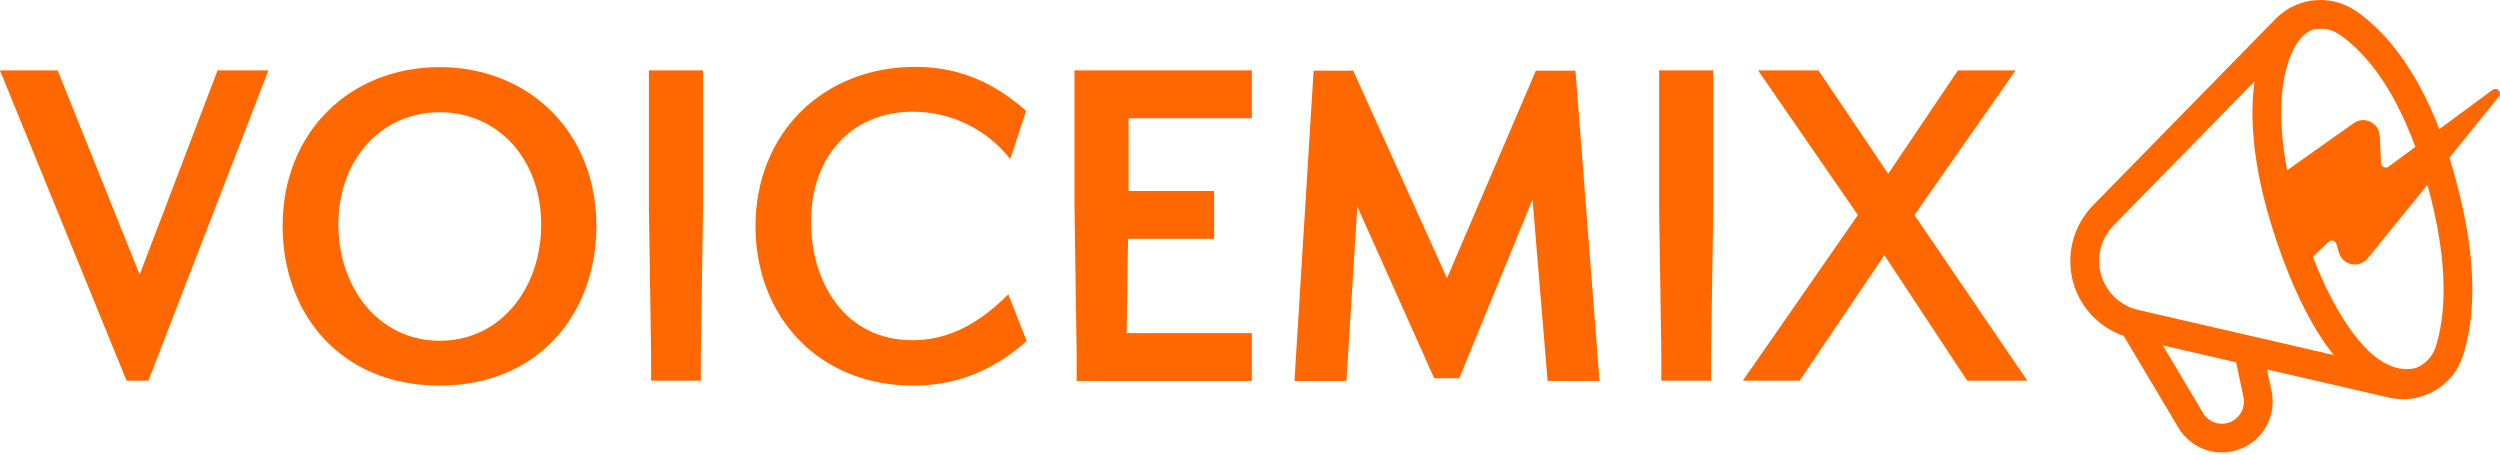 <svg width="198" height="36" viewBox="0 0 198 36" fill="none" xmlns="http://www.w3.org/2000/svg">
<path d="M10.023 30.148L0 5.578H4.568L11.062 21.749L17.232 5.578H21.258L11.755 30.148H10.023Z" fill="#FF6700"/>
<path d="M22.383 17.896C22.383 10.427 27.752 5.318 34.809 5.318C41.866 5.318 47.235 10.427 47.235 17.896C47.235 24.823 42.667 30.538 34.809 30.538C26.951 30.538 22.383 24.823 22.383 17.896ZM42.862 17.788C42.862 12.592 39.441 8.89 34.83 8.89C30.219 8.89 26.799 12.592 26.799 17.788C26.799 22.788 30.003 26.988 34.83 26.988C39.658 26.988 42.862 22.81 42.862 17.788Z" fill="#FF6700"/>
<path d="M51.566 30.149V27.919L51.393 16.532V5.578H55.679V16.532L55.506 27.919V30.149H51.566Z" fill="#FF6700"/>
<path d="M81.311 27.01C78.215 29.759 75.119 30.539 72.305 30.539C64.88 30.539 59.836 25.105 59.836 17.918C59.836 10.493 65.248 5.297 72.478 5.297C75.639 5.297 78.496 6.315 81.267 8.782L80.012 12.592C78.172 10.276 75.401 8.847 72.305 8.847C67.434 8.847 64.231 12.419 64.231 17.572C64.231 22.226 66.828 26.945 72.262 26.945C74.751 26.945 77.198 25.971 79.86 23.308L81.311 27.01Z" fill="#FF6700"/>
<path d="M85.27 30.149V27.919L85.097 16.208V5.578H99.146V9.367H89.383V15.125H96.159V18.914H89.34L89.231 26.382H99.146V30.171H85.27V30.149Z" fill="#FF6700"/>
<path d="M122.568 30.148L121.378 15.796L115.576 29.953H113.585L107.501 16.358L106.636 30.17H102.522L104.038 5.599H107.177L114.602 22.03L121.638 5.599H124.777L126.682 30.17H122.568V30.148Z" fill="#FF6700"/>
<path d="M131.576 30.149V27.919L131.403 16.532V5.578H135.689V16.532L135.516 27.919V30.149H131.576Z" fill="#FF6700"/>
<path d="M155.802 30.149L149.243 20.212L142.532 30.149H138.029L147.143 17.03L139.241 5.578H144.026L149.546 13.761L155.066 5.578H159.634L151.624 17.03L160.565 30.149H155.802Z" fill="#FF6700"/>
<path fill-rule="evenodd" clip-rule="evenodd" d="M186.628 0.895C185.587 0.165 184.355 -0.109 183.172 0.039C183.119 0.04 183.065 0.044 183.01 0.052C182.831 0.08 182.656 0.121 182.485 0.175L182.479 0.176C182.135 0.27 181.799 0.401 181.479 0.568C181.446 0.584 181.417 0.599 181.39 0.613C181.344 0.636 181.307 0.656 181.279 0.671C181.266 0.678 181.254 0.685 181.246 0.689L181.235 0.696L181.231 0.698L181.229 0.699C181.229 0.699 181.228 0.699 181.232 0.706L181.229 0.699C181.192 0.72 181.156 0.743 181.122 0.768C181.104 0.781 181.084 0.796 181.061 0.812C180.773 1 180.5 1.221 180.249 1.472C180.239 1.482 180.229 1.492 180.219 1.502L165.76 16.271C165.723 16.309 165.687 16.347 165.651 16.385C165.639 16.399 165.627 16.412 165.614 16.426C164.151 18.027 163.614 20.27 164.201 22.391C164.202 22.395 164.203 22.398 164.204 22.402C164.771 24.375 166.281 25.942 168.198 26.603L172.531 33.875C173.529 35.549 175.572 36.268 177.402 35.571C179.258 34.868 180.303 32.923 179.915 31.011L179.913 31.002L179.545 29.258L189.204 31.488C191.719 32.069 194.295 30.633 195.078 28.143C195.987 25.295 196.352 20.695 194.335 13.631C194.223 13.24 194.108 12.858 193.991 12.488L197.909 7.657C198.192 7.308 197.755 6.857 197.412 7.115L193.198 10.227C191.201 5.08 188.708 2.344 186.628 0.895ZM177.1 28.693L171.295 27.353L174.487 32.71C174.921 33.438 175.799 33.746 176.592 33.444L176.595 33.443C177.393 33.141 177.851 32.3 177.684 31.467L177.1 28.693ZM192.907 27.459C192.656 28.259 192.058 28.862 191.325 29.151C191.316 29.152 191.308 29.154 191.299 29.156C191.29 29.157 191.28 29.159 191.27 29.162C189.63 29.52 187.912 28.547 186.176 26.131C185.05 24.564 184.038 22.544 183.175 20.335L184.429 19.151C184.633 18.96 184.956 19.048 185.041 19.316L185.249 20.027C185.559 21.019 186.856 21.275 187.52 20.466L192.252 14.633C194.057 21.158 193.636 25.176 192.909 27.454L192.907 27.459ZM186.41 9.757L181.143 13.483C180.513 10.23 180.569 7.672 180.984 5.823C181.501 3.514 182.484 2.578 183.166 2.349C183.894 2.177 184.68 2.308 185.322 2.759L185.325 2.761C187.037 3.954 189.392 6.438 191.295 11.632L189.174 13.198C188.935 13.377 188.601 13.208 188.579 12.915L188.477 10.764C188.423 9.722 187.249 9.154 186.41 9.757ZM167.388 17.862C167.358 17.893 167.329 17.924 167.3 17.956C166.365 18.977 166.021 20.421 166.406 21.754C166.806 23.145 167.932 24.223 169.349 24.546L169.352 24.547L184.827 28.119C184.656 27.905 184.489 27.684 184.327 27.459C182.422 24.807 180.894 21.145 179.801 17.516L179.801 17.514C178.447 12.992 178.162 9.279 178.559 6.452L167.388 17.862Z" fill="#FF6700"/>
</svg>

